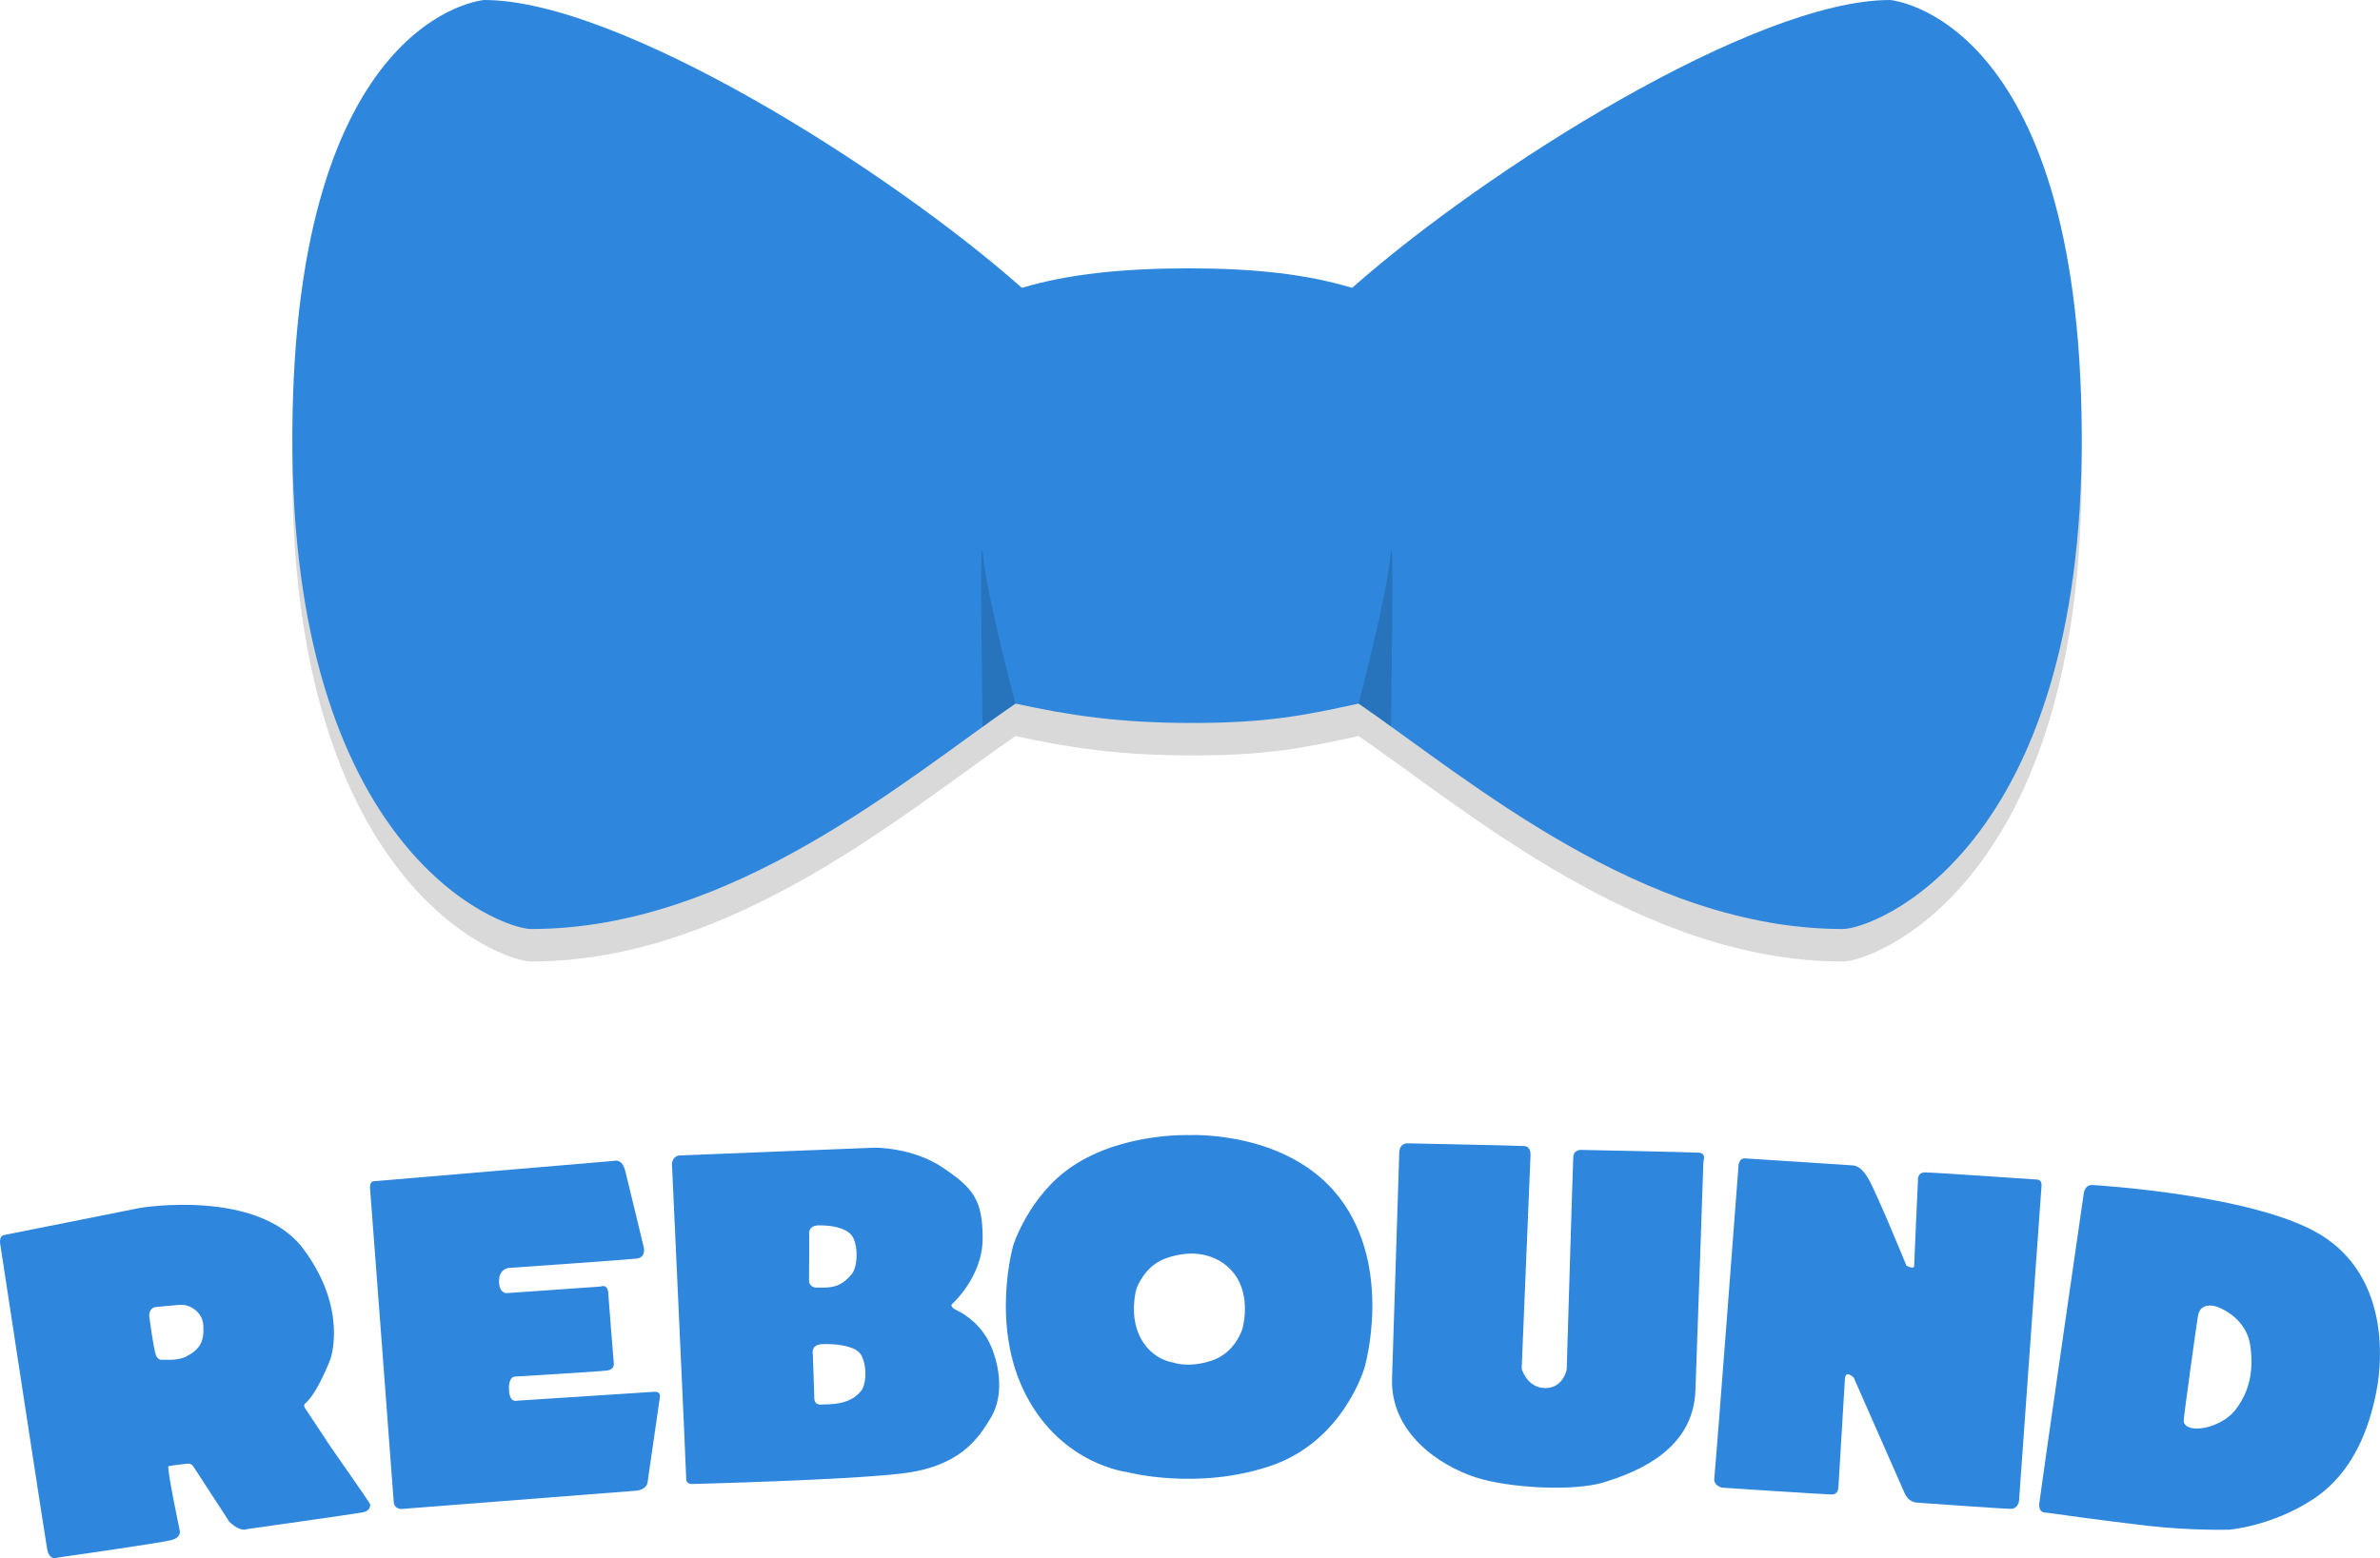 <?xml version="1.0" encoding="utf-8"?>
<!-- Generator: Adobe Illustrator 15.0.0, SVG Export Plug-In . SVG Version: 6.00 Build 0)  -->
<!DOCTYPE svg PUBLIC "-//W3C//DTD SVG 1.1//EN" "http://www.w3.org/Graphics/SVG/1.1/DTD/svg11.dtd">
<svg version="1.1" id="Layer_1" xmlns="http://www.w3.org/2000/svg" xmlns:xlink="http://www.w3.org/1999/xlink" x="0px" y="0px"
	 width="150px" height="98.229px" viewBox="0 0 150 98.229" enable-background="new 0 0 150 98.229" xml:space="preserve">
<g>
	<path opacity="0.15" d="M75.173,47.624c4.738,0,7.111-0.494,10.453-1.221c6.889,4.736,17.875,14.213,30.521,14.213
		c1.917,0,15.173-4.854,15.056-31.245c-0.116-26.396-12.092-27.323-12.092-27.323c-8.503,0-25.405,10.639-33.892,18.142
		c-2.936-0.878-6.227-1.226-10.308-1.226s-7.568,0.348-10.506,1.226C55.922,12.687,39.019,2.048,30.516,2.048
		c0,0-11.976,0.928-12.091,27.323c-0.117,26.392,13.14,31.245,15.055,31.245c12.645,0,23.634-9.477,30.521-14.213
		C67.344,47.13,70.435,47.624,75.173,47.624z"/>
	<path fill="#2E87DD" d="M75.173,45.578c4.738,0,7.111-0.496,10.453-1.221c6.889,4.737,17.875,14.211,30.521,14.211
		c1.917,0,15.173-4.854,15.056-31.246C131.087,0.929,119.111,0,119.111,0c-8.503,0-25.405,10.64-33.892,18.146
		c-2.936-0.878-6.227-1.229-10.308-1.229s-7.568,0.351-10.506,1.229C55.922,10.64,39.019,0,30.516,0c0,0-11.976,0.929-12.091,27.322
		c-0.117,26.393,13.14,31.246,15.055,31.246c12.645,0,23.634-9.474,30.521-14.211C67.344,45.082,70.435,45.578,75.173,45.578z"/>
	<path opacity="0.15" d="M64,44.357c0,0-1.782-6.661-2.036-9.279c-0.26-2.716-0.039,8.986-0.039,10.748
		C62.532,45.358,64,44.357,64,44.357z"/>
	<path opacity="0.15" d="M85.626,44.357c0,0,1.752-6.661,2.005-9.279c0.261-2.716,0.04,8.88,0.04,10.726
		C87.062,45.339,85.626,44.357,85.626,44.357z"/>
</g>
<g>
	<path fill="#2E87DD" d="M23.31,94.785c-0.046-0.095-2.536-3.669-2.536-3.669s-1.016-1.552-1.511-2.284
		c-0.096-0.142-0.146-0.25-0.013-0.367c0.786-0.692,1.568-2.768,1.568-2.768s1.156-3.136-1.703-6.967
		c-2.862-3.829-10.288-2.581-10.288-2.581l-8.545,1.705c-0.382,0.058-0.266,0.587-0.266,0.587s2.812,18.417,2.952,19.201
		c0.139,0.784,0.646,0.555,0.646,0.555s6.501-0.923,7.194-1.108c0.691-0.186,0.509-0.652,0.509-0.652s-0.831-3.96-0.694-4.006
		c0.103-0.034,0.84-0.117,1.212-0.161c0.217-0.024,0.347,0.172,0.347,0.172l2.272,3.495c0.737,0.693,1.108,0.461,1.108,0.461
		s6.871-0.967,7.332-1.062C23.356,95.247,23.356,94.876,23.31,94.785z M11.664,85.558c-0.552,0.229-1.359,0.161-1.359,0.161
		s-0.301,0.095-0.464-0.251c-0.159-0.348-0.438-2.516-0.438-2.516s-0.028-0.508,0.438-0.556c0,0,0.889-0.09,1.478-0.136
		c0.703-0.057,1.503,0.517,1.499,1.384C12.863,84.635,12.575,85.088,11.664,85.558z"/>
	<path fill="#2E87DD" d="M23.564,74.467l15.153-1.284c0,0,0.484-0.171,0.691,0.641c0.207,0.813,1.177,4.862,1.177,4.862
		s0.105,0.589-0.449,0.657c-0.554,0.068-8.057,0.589-8.057,0.589s-0.628,0.033-0.628,0.828c0,0.797,0.484,0.761,0.484,0.761
		l5.917-0.414c0,0,0.449-0.206,0.483,0.414c0.036,0.625,0.345,4.361,0.345,4.361s0.106,0.447-0.415,0.518
		c-0.518,0.069-5.811,0.382-5.811,0.382s-0.405-0.035-0.376,0.829c0.031,0.865,0.516,0.691,0.516,0.691l8.542-0.554
		c0,0,0.522-0.104,0.452,0.347c-0.071,0.45-0.762,5.259-0.762,5.259s0.035,0.556-0.762,0.625
		c-0.795,0.065-14.599,1.138-14.599,1.138s-0.622,0.141-0.656-0.483c-0.037-0.623-1.482-19.65-1.482-19.65
		S23.246,74.491,23.564,74.467z"/>
	<path fill="#2E87DD" d="M62.449,84.843c-0.551-1.279-1.589-1.973-2.109-2.216c-0.52-0.24-0.346-0.411-0.346-0.411
		s1.938-1.698,1.938-4.155c0-2.456-0.624-3.18-2.527-4.46c-1.901-1.282-4.289-1.248-4.289-1.248L42.87,72.839
		c-0.487,0.02-0.521,0.519-0.521,0.519s0.901,19.512,0.901,19.893c0,0.379,0.518,0.298,0.518,0.298s9.272-0.228,12.975-0.645
		c3.701-0.414,4.877-2.146,5.706-3.529C63.281,87.991,63.004,86.122,62.449,84.843z M50.99,80.693
		c0.011-0.484,0.011-2.806,0.011-2.806s-0.141-0.638,0.62-0.638c0.762,0,1.626,0.13,2.039,0.613c0.418,0.485,0.452,1.968,0,2.486
		c-0.446,0.52-0.861,0.826-1.761,0.826c-0.453,0-0.453,0-0.453,0S50.979,81.176,50.99,80.693z M54.258,87.704
		c-0.431,0.534-1.112,0.793-2.012,0.826c-0.448,0.016-0.448,0.016-0.448,0.016s-0.467,0.087-0.476-0.396s-0.092-2.766-0.092-2.766
		s-0.163-0.618,0.597-0.645c0.762-0.031,1.908,0.075,2.343,0.544C54.604,85.752,54.688,87.171,54.258,87.704z"/>
	<path fill="#2E87DD" d="M84.42,75.501c-3.267-4.254-9.448-3.941-9.448-3.941s-4.219-0.176-7.413,1.982
		c-2.696,1.819-3.69,4.937-3.69,4.937s-1.486,5.085,0.795,9.476c2.285,4.396,6.368,4.847,6.368,4.847s4.394,1.178,9.027-0.383
		c4.638-1.556,5.948-6.224,5.948-6.224S87.829,79.95,84.42,75.501z M78.308,83.758c0,0-0.428,1.51-1.925,2.012
		c-1.495,0.504-2.451,0.124-2.451,0.124s-1.318-0.146-2.057-1.564c-0.737-1.421-0.256-3.064-0.256-3.064s0.331-0.992,1.192-1.593
		c0.858-0.603,2.118-0.641,2.118-0.641s1.769-0.169,2.865,1.274C78.888,81.747,78.308,83.758,78.308,83.758z"/>
	<path fill="#2E87DD" d="M109.985,73.029c0,0,6.59,0.42,6.797,0.441c0.211,0.02,0.578,0.13,0.994,0.879
		c0.574,1.025,2.378,5.442,2.378,5.442s0.487,0.275,0.487,0c0-0.277,0.238-5.36,0.238-5.36s-0.066-0.521,0.453-0.521
		s6.987,0.449,6.987,0.449s0.381-0.051,0.349,0.398c-0.038,0.451-1.42,19.885-1.42,19.885s-0.07,0.479-0.52,0.479
		s-5.35-0.352-5.777-0.382c-0.18-0.014-0.64,0.01-0.935-0.658c-0.249-0.568-3.184-7.233-3.184-7.233s-0.518-0.52-0.554,0.07
		c-0.033,0.587-0.414,6.866-0.414,6.866s0,0.432-0.416,0.432s-6.917-0.432-6.917-0.432s-0.557-0.12-0.486-0.604
		c0.07-0.487,1.523-19.651,1.523-19.651S109.567,73.002,109.985,73.029z"/>
	<path fill="#2E87DD" d="M146.277,77.854c-4.151-2.56-14.395-3.148-14.395-3.148c-0.485-0.031-0.552,0.521-0.552,0.521
		s-2.734,18.888-2.803,19.545c-0.068,0.659,0.448,0.588,0.448,0.588s3.666,0.519,6.402,0.831c2.731,0.312,5.118,0.243,5.118,0.243
		s2.666-0.21,5.263-1.904c2.592-1.693,3.562-4.533,4.01-6.781C150.219,85.501,150.428,80.414,146.277,77.854z M141.034,88.683
		c-0.113,0.164-0.561,0.874-1.773,1.247c-0.847,0.259-1.634,0.127-1.634-0.381c0-0.228,0.857-6.425,0.916-6.679
		c0.122-0.508,0.573-0.674,1.143-0.503c0,0,1.885,0.59,2.144,2.494C142.091,86.762,141.57,87.904,141.034,88.683z"/>
	<path fill="#2E87DD" d="M88.188,72.668c0,0-0.389,12.071-0.454,14.251c-0.102,3.406,2.98,5.482,5.299,6.227
		c2.078,0.666,6.166,0.893,8.079,0.295c2.213-0.691,5.606-2.098,5.743-5.781c0.144-3.772,0.501-14.442,0.501-14.442
		s0.207-0.518-0.278-0.549c-0.484-0.037-7.366-0.175-7.366-0.175s-0.522-0.069-0.556,0.448c-0.031,0.519-0.414,13.388-0.414,13.388
		s-0.207,1.177-1.351,1.177c-1.143,0-1.488-1.211-1.488-1.211l0.556-13.422c0,0,0.069-0.588-0.38-0.623
		c-0.45-0.035-7.371-0.173-7.371-0.173S88.21,72.04,88.188,72.668z"/>
</g>
</svg>
